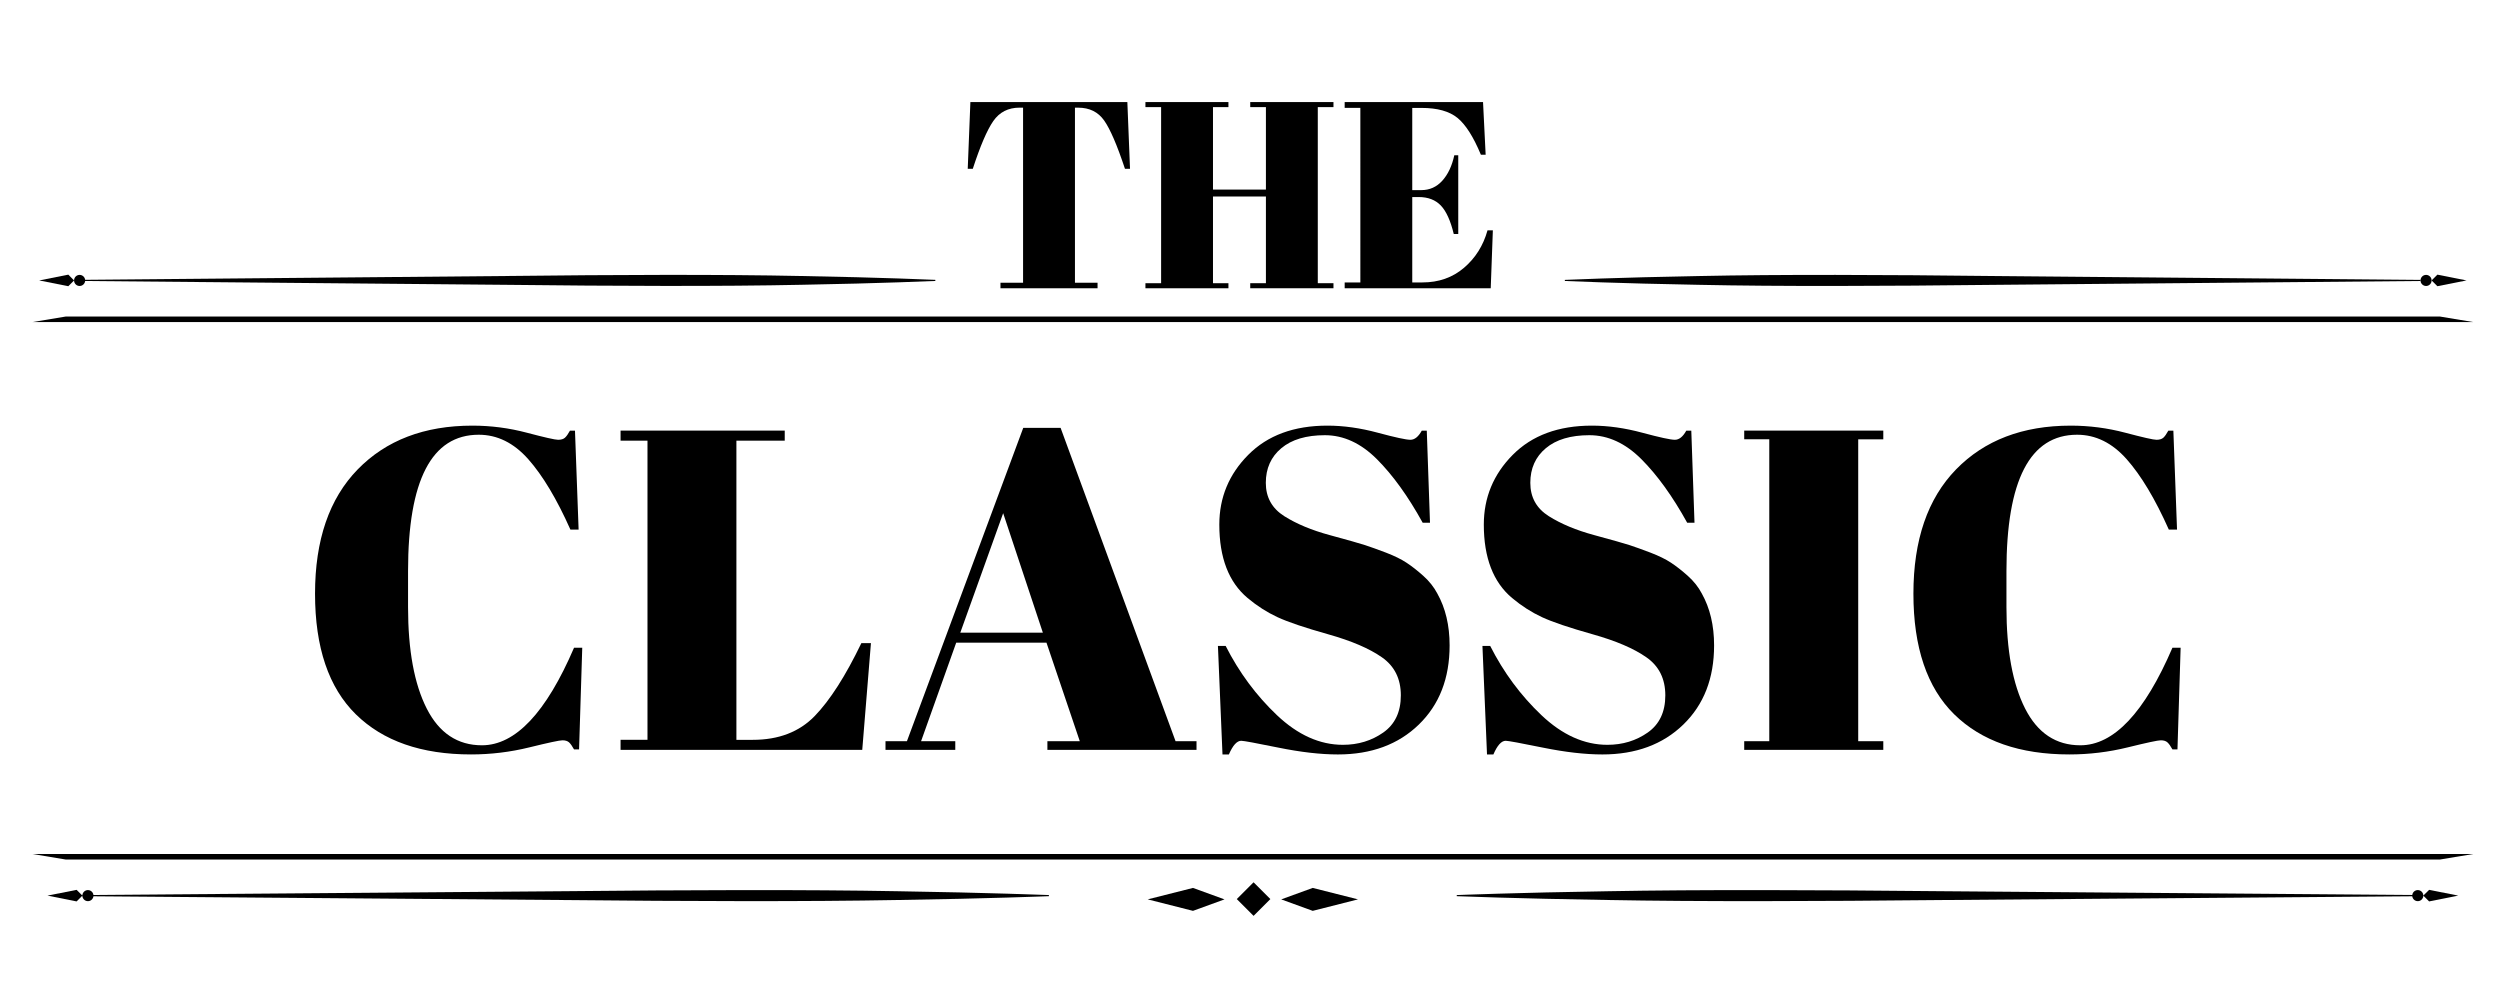 <?xml version="1.0" encoding="iso-8859-1"?>
<!-- Generator: Adobe Illustrator 16.0.0, SVG Export Plug-In . SVG Version: 6.00 Build 0)  -->
<!DOCTYPE svg PUBLIC "-//W3C//DTD SVG 1.1//EN" "http://www.w3.org/Graphics/SVG/1.1/DTD/svg11.dtd">
<svg version="1.1" id="Layer_1" xmlns="http://www.w3.org/2000/svg" xmlns:xlink="http://www.w3.org/1999/xlink" x="0px" y="0px"
	 width="150px" height="60px" viewBox="0 0 150 60" style="enable-background:new 0 0 150 60;" xml:space="preserve">
<g>
	<g>
		<path d="M28.725,26.084c-2.828,0-4.242,2.728-4.242,8.181v2.162c0,2.591,0.375,4.62,1.122,6.089
			c0.748,1.468,1.852,2.201,3.311,2.201c2.006,0,3.849-1.951,5.527-5.855h0.492l-0.191,6.103h-0.301
			c-0.109-0.199-0.21-0.342-0.301-0.425c-0.092-0.081-0.224-0.122-0.396-0.122c-0.174,0-0.835,0.141-1.984,0.424
			c-1.149,0.283-2.316,0.424-3.502,0.424c-2.973,0-5.276-0.803-6.909-2.407c-1.633-1.605-2.449-4.018-2.449-7.238
			c0-3.219,0.853-5.704,2.559-7.456c1.706-1.75,3.999-2.627,6.881-2.627c1.112,0,2.203,0.142,3.27,0.425
			c1.067,0.282,1.692,0.424,1.875,0.424c0.181,0,0.319-0.042,0.41-0.124c0.091-0.081,0.191-0.223,0.301-0.424h0.301l0.218,5.937
			h-0.492c-0.821-1.842-1.665-3.25-2.531-4.227C30.827,26.573,29.837,26.084,28.725,26.084z"/>
		<path d="M37.234,25.838h9.85v0.602h-2.9v17.95h0.985c1.55,0,2.786-0.475,3.708-1.423c0.921-0.948,1.855-2.409,2.804-4.378h0.575
			l-0.521,6.402H37.234V44.39h1.615V26.44h-1.615V25.838z"/>
		<path d="M64.787,44.471l-1.998-5.909h-5.417l-2.107,5.909h2.052v0.521H53.13v-0.521h1.286l6.978-18.797h2.243l6.896,18.797h1.258
			v0.521h-8.947v-0.521H64.787z M60.19,30.791l-2.572,7.168h4.953L60.19,30.791z"/>
		<path d="M80.575,44.689c0.911,0,1.719-0.245,2.422-0.738c0.701-0.493,1.053-1.236,1.053-2.229c0-0.995-0.379-1.756-1.136-2.284
			c-0.757-0.53-1.833-0.99-3.228-1.382c-1.396-0.393-2.408-0.734-3.039-1.027c-0.628-0.292-1.226-0.675-1.791-1.148
			c-1.132-0.949-1.697-2.418-1.697-4.405c0-1.623,0.577-3.019,1.737-4.186c1.158-1.168,2.74-1.752,4.747-1.752
			c0.967,0,1.974,0.142,3.023,0.425c1.048,0.282,1.701,0.424,1.957,0.424s0.482-0.183,0.684-0.548h0.3l0.193,5.526h-0.438
			c-0.875-1.587-1.792-2.858-2.749-3.816c-0.96-0.957-1.998-1.437-3.12-1.437c-1.121,0-1.993,0.26-2.613,0.78
			c-0.62,0.519-0.931,1.213-0.931,2.079c0,0.867,0.371,1.533,1.108,1.999c0.739,0.465,1.647,0.844,2.723,1.135
			c1.076,0.292,1.783,0.493,2.12,0.601c0.338,0.111,0.758,0.262,1.259,0.452c0.502,0.193,0.912,0.393,1.231,0.604
			c0.32,0.21,0.658,0.475,1.012,0.792c0.356,0.319,0.634,0.672,0.836,1.054c0.492,0.876,0.739,1.915,0.739,3.119
			c0,1.971-0.615,3.553-1.848,4.748c-1.23,1.194-2.851,1.792-4.855,1.792c-1.041,0-2.231-0.138-3.571-0.41
			c-1.342-0.274-2.085-0.41-2.23-0.41c-0.256,0-0.503,0.272-0.74,0.82h-0.383l-0.274-6.512h0.464
			c0.804,1.587,1.831,2.973,3.08,4.158C77.871,44.097,79.188,44.689,80.575,44.689z"/>
		<path d="M96.444,44.689c0.912,0,1.72-0.245,2.422-0.738c0.701-0.493,1.053-1.236,1.053-2.229c0-0.995-0.378-1.756-1.136-2.284
			c-0.755-0.53-1.833-0.99-3.228-1.382c-1.396-0.393-2.408-0.734-3.038-1.027c-0.628-0.292-1.226-0.675-1.791-1.148
			c-1.131-0.949-1.697-2.418-1.697-4.405c0-1.623,0.579-3.019,1.737-4.186c1.159-1.168,2.74-1.752,4.748-1.752
			c0.966,0,1.974,0.142,3.022,0.425c1.049,0.282,1.701,0.424,1.957,0.424s0.482-0.183,0.685-0.548h0.3l0.192,5.526h-0.438
			c-0.876-1.587-1.793-2.858-2.75-3.816c-0.958-0.957-1.997-1.437-3.12-1.437c-1.12,0-1.993,0.26-2.612,0.78
			c-0.62,0.519-0.931,1.213-0.931,2.079c0,0.867,0.37,1.533,1.108,1.999c0.738,0.465,1.646,0.844,2.722,1.135
			c1.077,0.292,1.783,0.493,2.122,0.601c0.337,0.111,0.756,0.262,1.258,0.452c0.501,0.193,0.912,0.393,1.231,0.604
			c0.319,0.21,0.657,0.475,1.012,0.792c0.355,0.319,0.635,0.672,0.835,1.054c0.492,0.876,0.739,1.915,0.739,3.119
			c0,1.971-0.615,3.553-1.848,4.748c-1.23,1.194-2.851,1.792-4.855,1.792c-1.04,0-2.23-0.138-3.571-0.41
			c-1.341-0.274-2.085-0.41-2.23-0.41c-0.256,0-0.503,0.272-0.738,0.82h-0.383l-0.274-6.512h0.465
			c0.803,1.587,1.829,2.973,3.078,4.158C93.74,44.097,95.058,44.689,96.444,44.689z"/>
		<path d="M104.653,25.838h8.345v0.52h-1.505v18.113h1.505v0.521h-8.345v-0.521h1.504V26.357h-1.504V25.838z"/>
		<path d="M124.627,26.084c-2.828,0-4.24,2.728-4.24,8.181v2.162c0,2.591,0.374,4.62,1.121,6.089
			c0.748,1.468,1.852,2.201,3.312,2.201c2.006,0,3.849-1.951,5.527-5.855h0.491l-0.19,6.103h-0.301
			c-0.109-0.199-0.211-0.342-0.303-0.425c-0.09-0.081-0.223-0.122-0.396-0.122c-0.174,0-0.835,0.141-1.983,0.424
			c-1.149,0.283-2.316,0.424-3.503,0.424c-2.973,0-5.275-0.803-6.909-2.407c-1.632-1.605-2.448-4.018-2.448-7.238
			c0-3.219,0.853-5.704,2.558-7.456c1.705-1.75,3.999-2.627,6.882-2.627c1.113,0,2.202,0.142,3.271,0.425
			c1.066,0.282,1.69,0.424,1.873,0.424s0.319-0.042,0.412-0.124c0.09-0.081,0.19-0.223,0.3-0.424h0.301l0.22,5.937h-0.492
			c-0.821-1.842-1.665-3.25-2.532-4.227C126.73,26.573,125.74,26.084,124.627,26.084z"/>
	</g>
	<g>
		<polygon points="148.389,19.323 1.953,19.323 3.953,18.991 146.389,18.991 		"/>
	</g>
	<g>
		<polygon points="146.389,51.573 3.953,51.573 1.953,51.241 148.389,51.241 		"/>
	</g>
	<g>
		<path d="M67.641,6.124l0.16,4.006h-0.303c-0.469-1.415-0.884-2.38-1.246-2.896c-0.362-0.517-0.884-0.774-1.563-0.774h-0.192
			v10.502h1.356v0.334h-5.825v-0.334h1.356V6.459h-0.208c-0.681,0-1.208,0.269-1.58,0.806c-0.373,0.538-0.782,1.493-1.229,2.865
			h-0.303l0.159-4.006H67.641z"/>
		<path d="M68.726,6.124h4.98v0.303h-0.927v4.948h3.176V6.427h-0.941V6.124h4.994v0.303h-0.941v10.565h0.941v0.303h-4.994v-0.303
			h0.941V11.79h-3.176v5.203h0.927v0.303h-4.98v-0.303h0.941V6.427h-0.941V6.124z"/>
		<path d="M80.681,6.124h8.301l0.157,3.16h-0.286c-0.447-1.075-0.916-1.812-1.404-2.21c-0.49-0.399-1.208-0.599-2.155-0.599h-0.559
			v4.932h0.542c0.502,0,0.921-0.188,1.262-0.566c0.341-0.377,0.58-0.886,0.718-1.524h0.238v4.724h-0.269
			c-0.193-0.797-0.45-1.367-0.774-1.708c-0.325-0.34-0.77-0.511-1.333-0.511h-0.384v5.124h0.607c0.978,0,1.811-0.292,2.496-0.877
			c0.687-0.585,1.158-1.335,1.413-2.251h0.32l-0.128,3.479h-8.763v-0.351h0.941V6.474h-0.941V6.124z"/>
	</g>
	<path style="fill:none;stroke:#000000;stroke-width:0.5;stroke-miterlimit:10;" d="M55.268,11.505"/>
	<g>
		<path d="M145.234,16.859c0,0-12.837,0.116-25.673,0.233c-6.418,0.075-12.835,0.1-17.649-0.003c-4.812-0.086-8.021-0.23-8.021-0.23
			v-0.066c0,0,3.21-0.144,8.021-0.23c4.814-0.104,11.231-0.079,17.649-0.002c12.836,0.117,25.673,0.233,25.673,0.233V16.859z"/>
	</g>
	<path d="M4.778,16.792c0,0,12.835-0.116,25.672-0.233c6.417-0.076,12.835-0.101,17.648,0.002c4.813,0.086,8.023,0.23,8.023,0.23
		v0.066c0,0-3.209,0.144-8.023,0.23c-4.813,0.103-11.231,0.078-17.648,0.003c-12.836-0.117-25.672-0.233-25.672-0.233V16.792z"/>
	<g>
		<polygon points="146.244,17.173 147.992,16.826 146.244,16.479 145.896,16.826 		"/>
		<path d="M145.897,16.826c0,0.183-0.149,0.333-0.332,0.333l0,0c-0.185,0-0.333-0.149-0.333-0.333l0,0
			c0-0.183,0.148-0.333,0.333-0.333l0,0C145.748,16.493,145.897,16.643,145.897,16.826L145.897,16.826z"/>
	</g>
	<g>
		<polygon points="4.099,17.173 2.35,16.826 4.099,16.479 4.445,16.826 		"/>
		<path d="M5.11,16.826c0,0.183-0.149,0.333-0.333,0.333l0,0c-0.185,0-0.333-0.149-0.333-0.333l0,0c0-0.183,0.148-0.333,0.333-0.333
			l0,0C4.961,16.493,5.11,16.643,5.11,16.826L5.11,16.826z"/>
	</g>
	<path d="M4.943,53.704c0,0,14.498-0.116,28.997-0.232c7.249-0.075,14.499-0.101,19.935,0.002c5.437,0.086,9.061,0.23,9.061,0.23
		v0.067c0,0-3.624,0.145-9.061,0.229c-5.437,0.103-12.687,0.078-19.935,0.003C19.44,53.887,4.943,53.771,4.943,53.771V53.704z"/>
	<g>
		<polygon points="4.596,54.085 2.848,53.737 4.596,53.391 4.943,53.737 		"/>
		<path d="M5.608,53.737c0,0.183-0.148,0.333-0.333,0.333l0,0c-0.183,0-0.333-0.15-0.333-0.333l0,0c0-0.183,0.149-0.332,0.333-0.332
			l0,0C5.459,53.405,5.608,53.555,5.608,53.737L5.608,53.737z"/>
	</g>
	<path d="M145.399,53.771c0,0-14.497,0.115-28.996,0.232c-7.25,0.075-14.499,0.1-19.936-0.003c-5.437-0.085-9.062-0.229-9.062-0.229
		v-0.067c0,0,3.625-0.145,9.062-0.23c5.437-0.103,12.686-0.077,19.936-0.002c14.499,0.116,28.996,0.232,28.996,0.232V53.771z"/>
	<g>
		<polygon points="145.747,54.085 147.495,53.737 145.747,53.391 145.398,53.737 		"/>
		<path d="M145.399,53.737c0,0.183-0.148,0.333-0.332,0.333l0,0c-0.184,0-0.333-0.15-0.333-0.333l0,0
			c0-0.183,0.149-0.332,0.333-0.332l0,0C145.251,53.405,145.399,53.555,145.399,53.737L145.399,53.737z"/>
	</g>
	<g>
		<rect x="74.46" y="53.254" transform="matrix(0.707 0.707 -0.707 0.707 60.221 -37.356)" width="1.425" height="1.423"/>
		<polygon points="68.862,53.962 71.579,53.275 73.47,53.963 71.579,54.651 		"/>
		<polygon points="81.48,53.962 78.764,53.275 76.873,53.963 78.764,54.651 		"/>
	</g>
</g>
</svg>
